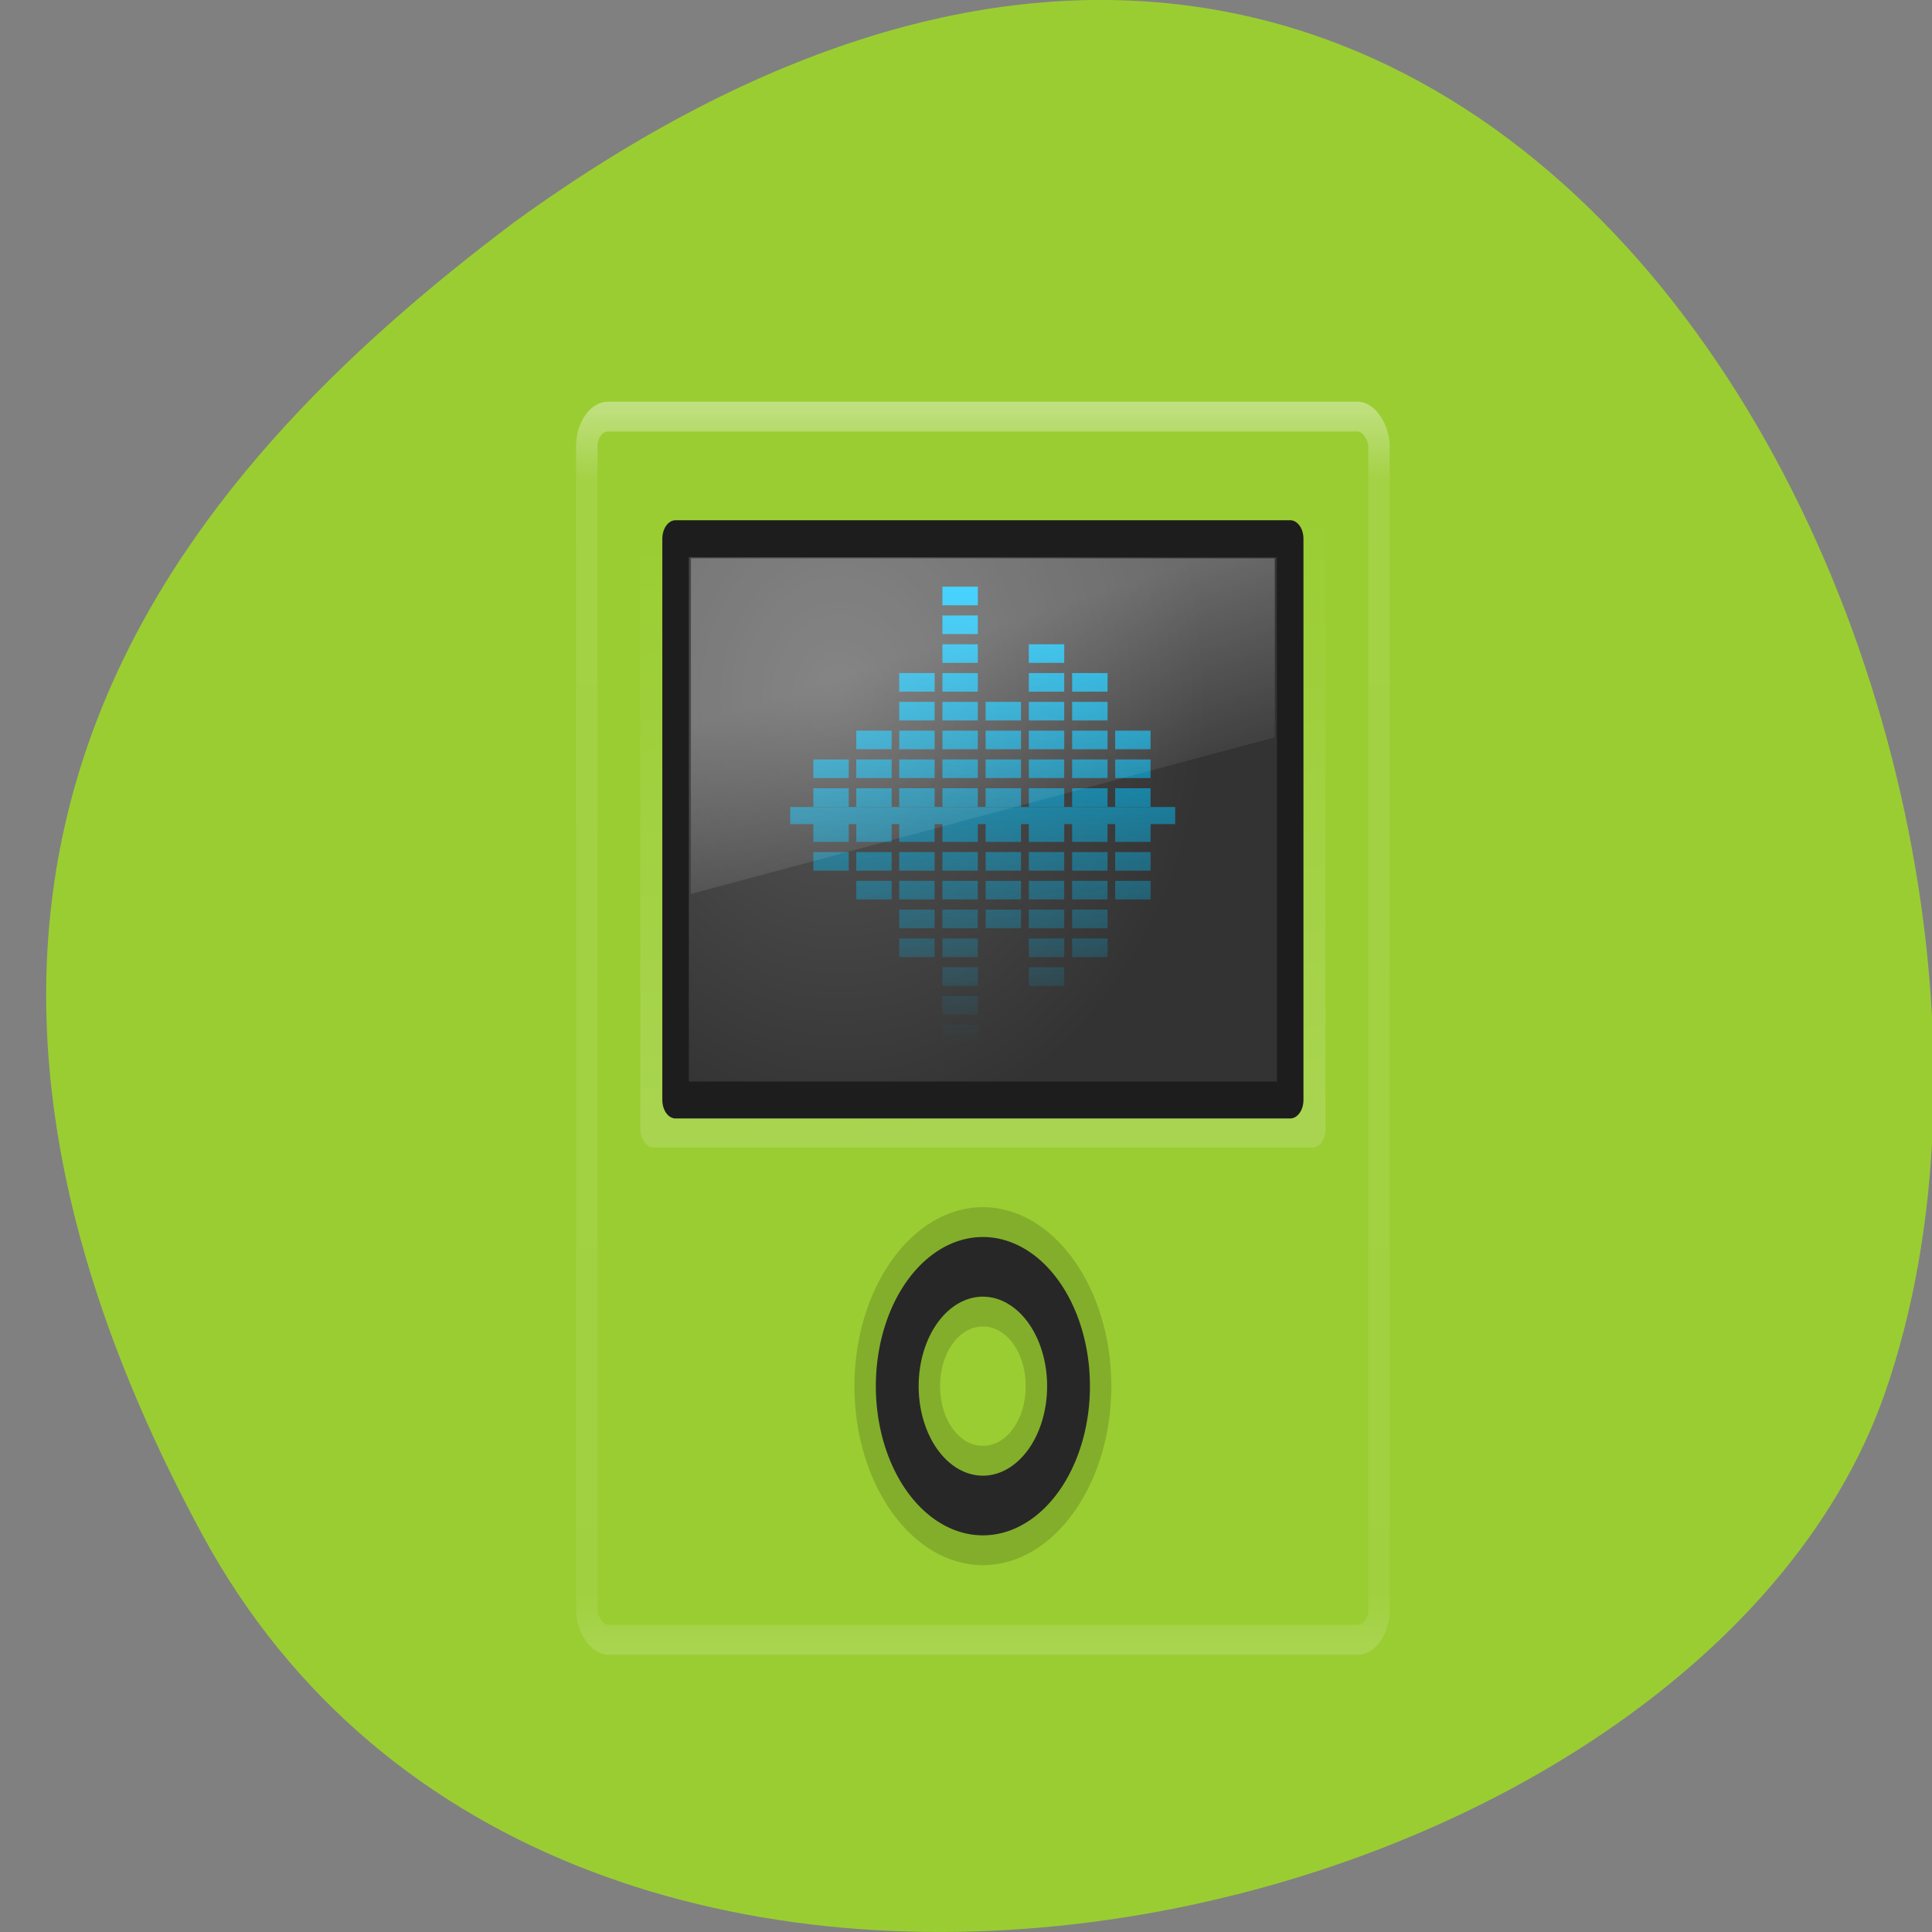<svg xmlns="http://www.w3.org/2000/svg" viewBox="0 0 256 256"><rect x="0" y="0" width="256" height="256" fill="#808080" stroke="none"/><defs><clipPath><path transform="matrix(15.333 0 0 11.5 415 -125.5)" d="m -24 13 c 0 1.105 -0.672 2 -1.5 2 -0.828 0 -1.5 -0.895 -1.5 -2 0 -1.105 0.672 -2 1.5 -2 0.828 0 1.5 0.895 1.5 2 z" fill="#1890d0"/></clipPath><linearGradient id="3" x1="29.999" y1="4.348" x2="31.31" y2="59.989" gradientUnits="userSpaceOnUse"><stop stop-color="#00c3ff"/><stop offset="1" stop-color="#00c3ff" stop-opacity="0"/></linearGradient><linearGradient gradientTransform="matrix(0.649 0 0 0.75 8.416 5)" gradientUnits="userSpaceOnUse" id="4" y2="19.813" x2="15.25" y1="8.438" x1="12.938"><stop stop-color="#fff" stop-opacity="0.275"/><stop offset="1" stop-color="#fff" stop-opacity="0"/></linearGradient><linearGradient id="1" x1="24.756" y1="26.512" x2="24.1" y2="5.924" gradientUnits="userSpaceOnUse"><stop stop-color="#fff"/><stop offset="1" stop-color="#fff" stop-opacity="0"/></linearGradient><linearGradient y1="5" x2="0" y2="43" id="0" gradientUnits="userSpaceOnUse" gradientTransform="matrix(1 0 0 1.108 0 -3.595)"><stop stop-color="#fff"/><stop offset="0.063" stop-color="#fff" stop-opacity="0.235"/><stop offset="0.951" stop-color="#fff" stop-opacity="0.157"/><stop offset="1" stop-color="#fff" stop-opacity="0.392"/></linearGradient><radialGradient gradientTransform="matrix(1.563 0 0 1.359 -12.52 0.394)" gradientUnits="userSpaceOnUse" id="2" r="11" cy="8.418" cx="19.06"><stop stop-color="#575757"/><stop offset="1" stop-color="#333"/></radialGradient></defs><g transform="translate(0 -796.36)"><path d="m -1067.28 1935.73 c 48.956 88.52 202.34 54.16 228.29 -18.719 30.922 -86.82 -49.563 -251.7 -185.88 -155.11 -45.916 33.728 -91.37 85.31 -42.41 173.83 z" color="#000" transform="matrix(0.977 0 0 1 1069.48 -936.13)" fill="#9acd32"/><g transform="matrix(2.837 0 0 3.953 62.15 841.68)"><rect width="37" height="41" rx="1" x="5.5" y="2.5" opacity="0.4" fill="none" stroke="url(#0)" stroke-linejoin="round" stroke-linecap="round"/><path d="m 24 29 c -3.302 0 -6 2.698 -6 6 0 3.302 2.698 6 6 6 3.302 0 6 -2.698 6 -6 0 -3.302 -2.698 -6 -6 -6 z m 0 2 c 2.221 0 4 1.779 4 4 0 2.221 -1.779 4 -4 4 -2.221 0 -4 -1.779 -4 -4 0 -2.221 1.779 -4 4 -4 z m 0 0 c -2.197 0 -4 1.803 -4 4 0 2.197 1.803 4 4 4 2.197 0 4 -1.803 4 -4 0 -2.197 -1.803 -4 -4 -4 z m 0 2 c 1.116 0 2 0.884 2 2 0 1.116 -0.884 2 -2 2 -1.116 0 -2 -0.884 -2 -2 0 -1.116 0.884 -2 2 -2 z" opacity="0.15" color="#000"/><g fill-rule="evenodd"><rect y="6" x="8" rx="0.6" height="21" width="32" opacity="0.15" fill="url(#1)"/><path fill="url(#2)" stroke="#1d1d1d" stroke-linejoin="round" stroke-linecap="round" stroke-width="1.239" stroke-miterlimit="3.429" d="m 9.647 6.593 h 28.706 v 18.814 h -28.706 z"/></g><g transform="matrix(0.278 0 0 0.275 15 6.963)" fill="url(#3)"><path d="m 40.09 11.522 h 5.948 v 2.266 h -5.948 z"/><path d="m 40.09 15.03 h 5.948 v 2.267 h -5.948 z"/><path d="m 40.09 18.542 h 5.948 v 2.267 h -5.948 z"/><path d="m 40.09 22.05 h 5.948 v 2.267 h -5.948 z"/><path d="m 40.09 25.562 h 5.948 v 2.267 h -5.948 z"/><path d="m 40.09 29.07 h 5.948 v 2.267 h -5.948 z"/><path d="m 47.37 15.03 h 5.947 v 2.267 h -5.947 z"/><path d="m 47.37 18.542 h 5.947 v 2.267 h -5.947 z"/><path d="m 47.37 22.05 h 5.947 v 2.267 h -5.947 z"/><path d="m 47.37 25.562 h 5.947 v 2.267 h -5.947 z"/><path d="m 47.37 29.07 h 5.947 v 2.267 h -5.947 z"/><path d="m 54.597 22.05 h 5.948 v 2.267 h -5.948 z"/><path d="M 54.597,25.562 H60.545 V27.829 H54.597 z"/><path d="M 54.597,29.07 H60.545 V31.337 H54.597 z"/><path d="M 32.832,18.542 H38.78 V20.809 H32.832 z"/><path d="M 32.832,22.051 H38.78 V24.318 H32.832 z"/><path d="M 32.832,25.562 H38.78 V27.829 H32.832 z"/><path d="M 32.832,29.07 H38.78 V31.337 H32.832 z"/><path d="M 25.573,4.502 H31.521 V6.769 H25.573 z"/><path d="m 25.573 8.01 h 5.948 v 2.267 h -5.948 z"/><path d="M 25.573,11.522 H31.521 V13.788 H25.573 z"/><path d="m 25.573 15.03 h 5.948 v 2.267 h -5.948 z"/><path d="M 25.573,18.542 H31.521 V20.809 H25.573 z"/><path d="m 25.573 22.05 h 5.948 v 2.267 h -5.948 z"/><path d="M 25.573,25.562 H31.521 V27.829 H25.573 z"/><path d="M 25.573,29.07 H31.521 V31.337 H25.573 z"/><path d="m 18.316 15.03 h 5.948 v 2.267 h -5.948 z"/><path d="M 18.316,18.542 H24.264 V20.809 H18.316 z"/><path d="m 18.316 22.05 h 5.948 v 2.267 h -5.948 z"/><path d="M 18.316,25.562 H24.264 V27.829 H18.316 z"/><path d="M 18.316,29.07 H24.264 V31.337 H18.316 z"/><path d="m 11.1 22.05 h 5.948 v 2.267 h -5.948 z"/><path d="m 11.1 25.562 h 5.948 v 2.267 h -5.948 z"/><path d="m 11.1 29.07 h 5.948 v 2.267 h -5.948 z"/><path d="M 3.888,25.562 H9.836 V27.829 H3.888 z"/><path d="M 3.888,29.07 H9.836 V31.337 H3.888 z"/><path d="m 40.09 50.888 h 5.948 v 2.267 h -5.948 z"/><path d="m 40.09 47.38 h 5.948 v 2.266 h -5.948 z"/><path d="m 40.09 43.869 h 5.948 v 2.268 h -5.948 z"/><path d="m 40.09 40.36 h 5.948 v 2.267 h -5.948 z"/><path d="m 40.09 36.85 h 5.948 v 2.267 h -5.948 z"/><path d="m 47.37 47.38 h 5.947 v 2.266 h -5.947 z"/><path d="m 47.37 43.869 h 5.947 v 2.268 h -5.947 z"/><path d="m 47.37 40.36 h 5.947 v 2.267 h -5.947 z"/><path d="m 47.37 36.85 h 5.947 v 2.267 h -5.947 z"/><path d="M 54.597,40.36 H60.545 V42.627 H54.597 z"/><path d="M 54.597,36.85 H60.545 V39.117 H54.597 z"/><path d="M 32.832,43.869 H38.78 V46.137 H32.832 z"/><path d="M 32.832,40.36 H38.78 V42.627 H32.832 z"/><path d="M 32.832,36.85 H38.78 V39.117 H32.832 z"/><path d="M 25.573,57.908 H31.521 V60.176 H25.573 z"/><path d="m 25.573 54.4 h 5.948 v 2.267 h -5.948 z"/><path d="M 25.573,50.888 H31.521 V53.155 H25.573 z"/><path d="m 25.573 47.38 h 5.948 v 2.266 h -5.948 z"/><path d="M 25.573,43.869 H31.521 V46.137 H25.573 z"/><path d="M 25.573,40.36 H31.521 V42.627 H25.573 z"/><path d="M 25.573,36.85 H31.521 V39.117 H25.573 z"/><path d="m 18.316 47.38 h 5.948 v 2.266 h -5.948 z"/><path d="M 18.316,43.869 H24.264 V46.137 H18.316 z"/><path d="M 18.316,40.36 H24.264 V42.627 H18.316 z"/><path d="M 18.316,36.85 H24.264 V39.117 H18.316 z"/><path d="m 11.1 40.36 h 5.948 v 2.267 h -5.948 z"/><path d="m 11.1 36.85 h 5.948 v 2.267 h -5.948 z"/><path d="M 3.888,36.85 H9.836 V39.117 H3.888 z"/><path d="m 24.26 33.444 h 1.313 v 2.162 h 5.949 v -2.162 h 1.31 v 2.162 h 5.948 v -2.162 h 1.31 v 2.162 h 5.95 v -2.162 h 1.33 v 2.162 h 5.94 v -2.162 h 1.287 v 2.162 h 5.953 v -2.162 h 4.13 v -2.084 h -64.68 v 2.084 h 3.888 v 2.162 h 5.947 v -2.162 h 1.265 v 2.162 h 5.95 v -2.162 h 1.266 v 2.162 h 5.944"/></g><path d="m 10.364 7.25 h 27.27 v 6 l -27.27 5.25 v -11.25 z" fill="url(#4)"/><path d="m 24 30 a 5 5 0 0 0 -5 5 5 5 0 0 0 5 5 5 5 0 0 0 5 -5 5 5 0 0 0 -5 -5 z m 0 2 a 3 3 0 0 1 3 3 3 3 0 0 1 -3 3 3 3 0 0 1 -3 -3 3 3 0 0 1 3 -3 z" fill="#272727"/></g></g></svg>